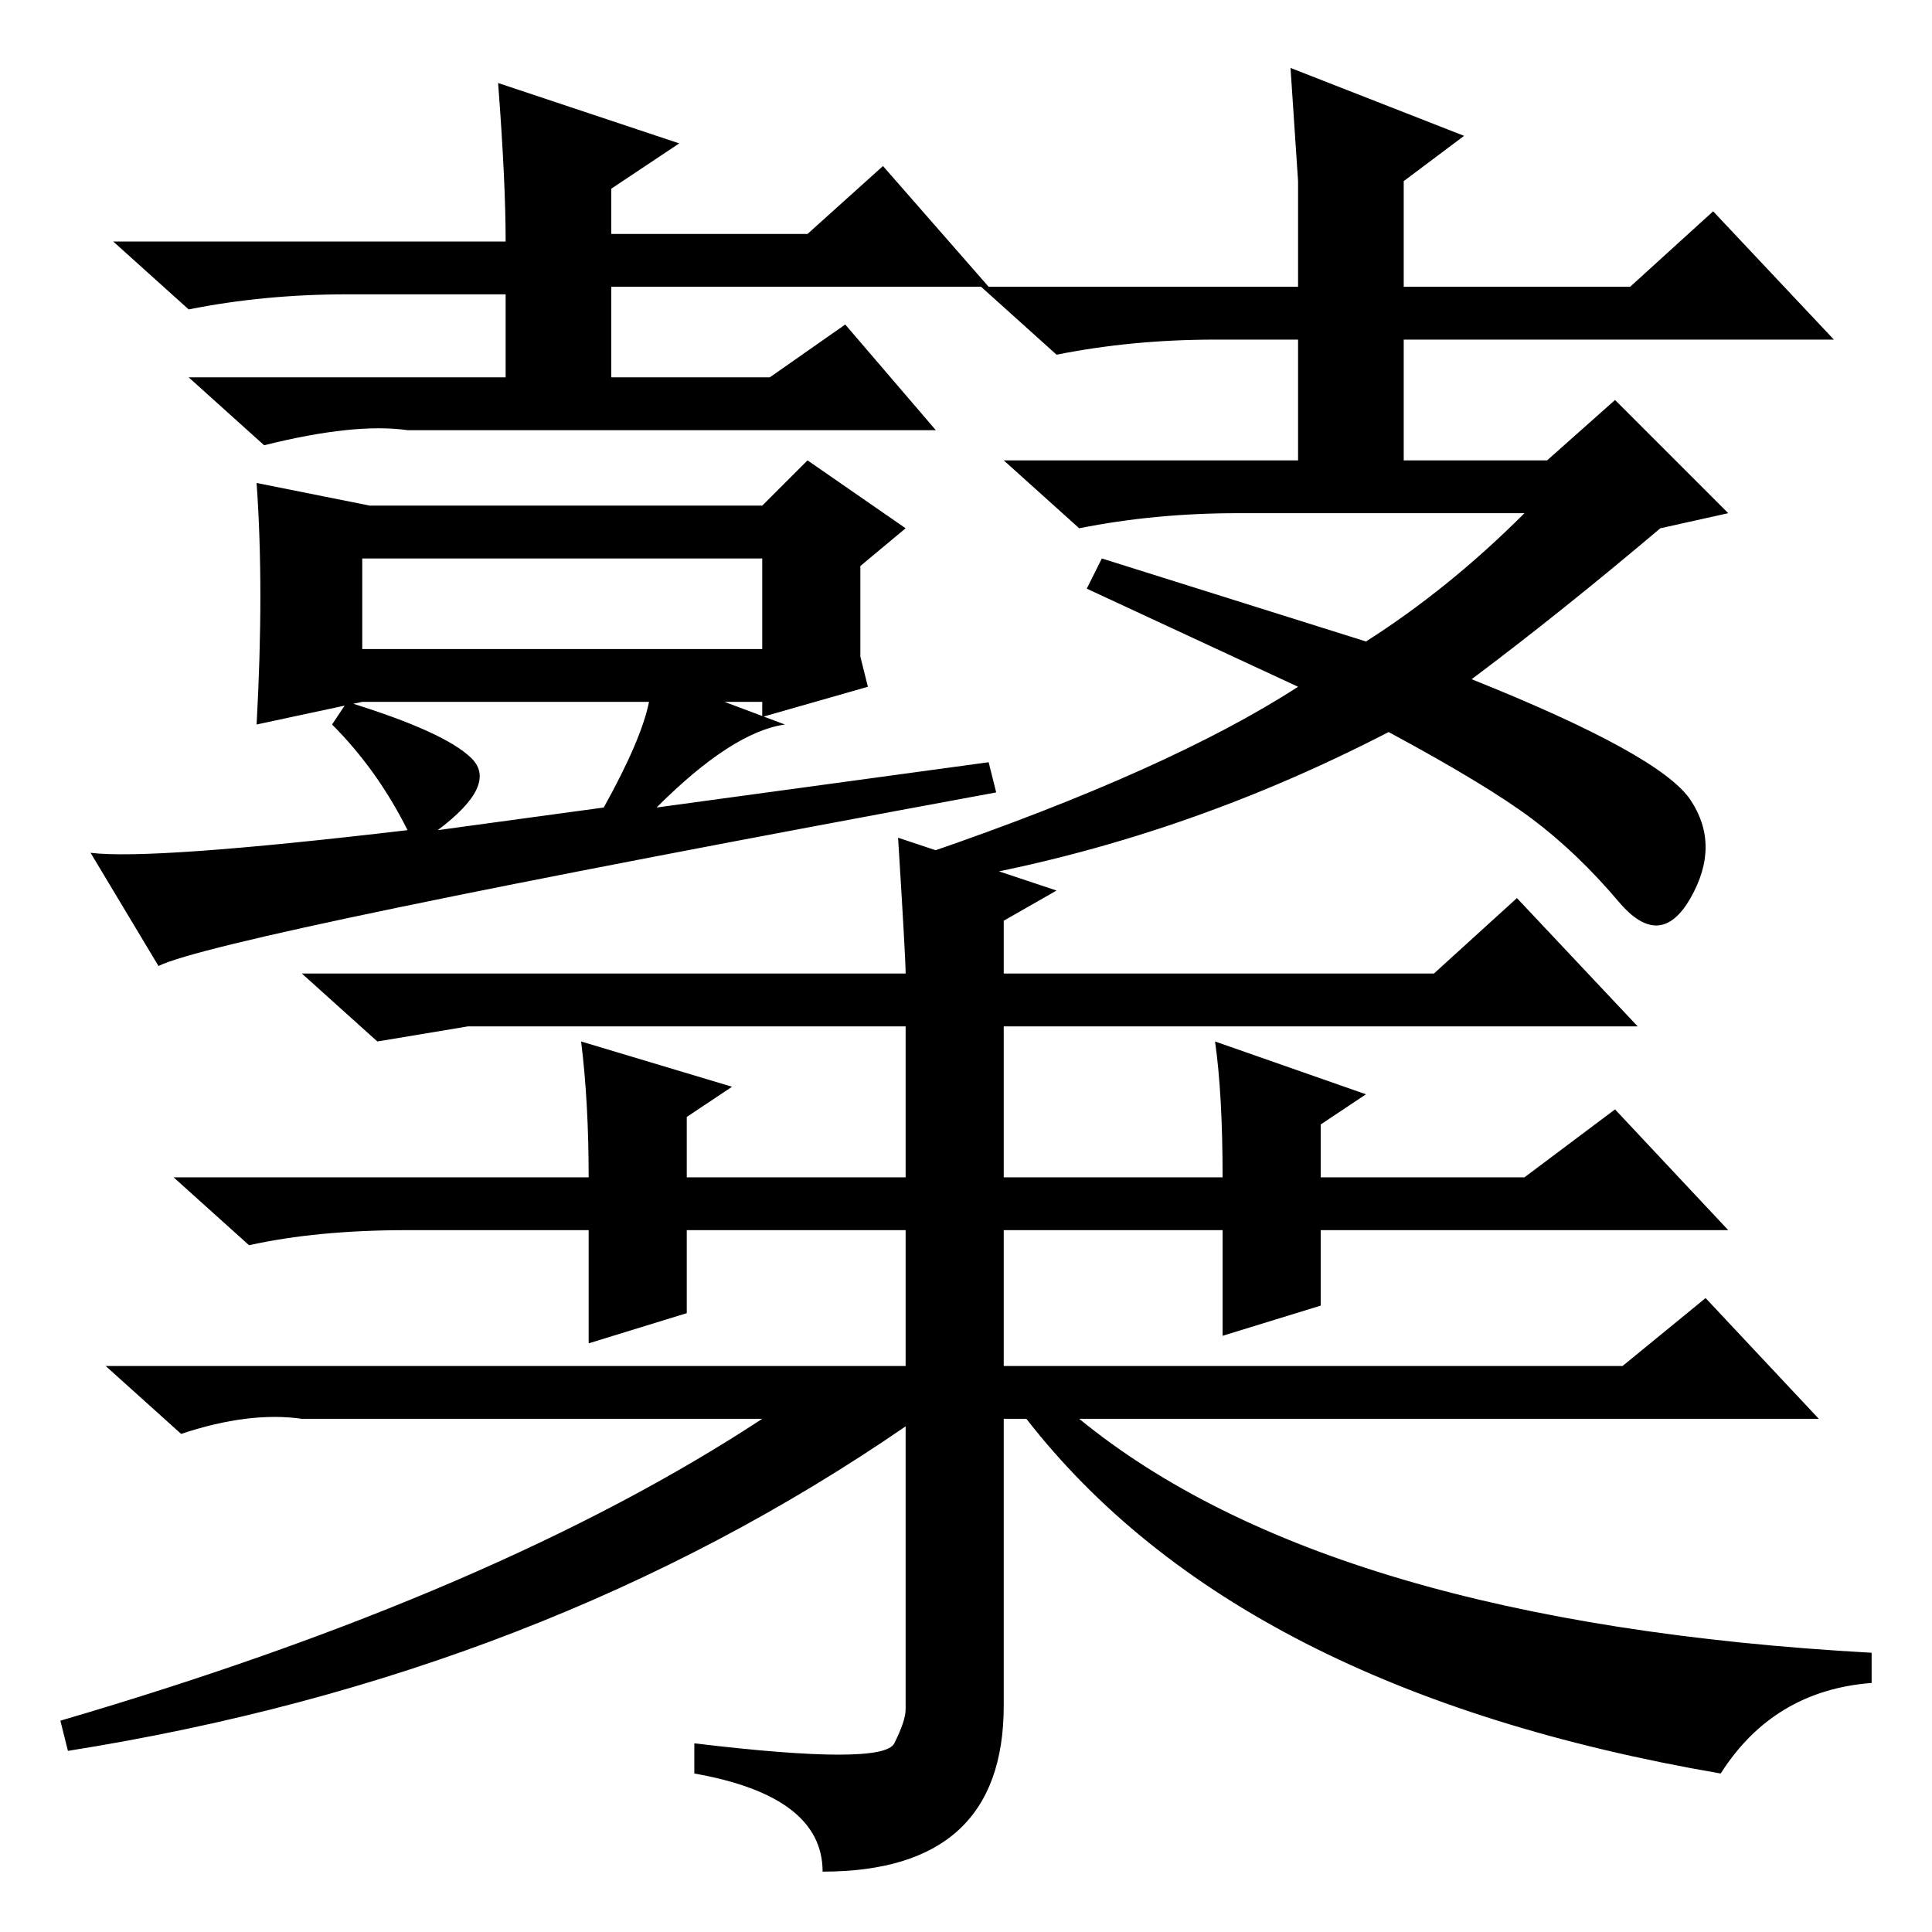 <?xml version="1.0" standalone="no"?>
<!DOCTYPE svg PUBLIC "-//W3C//DTD SVG 1.1//EN" "http://www.w3.org/Graphics/SVG/1.1/DTD/svg11.dtd" >
<svg xmlns="http://www.w3.org/2000/svg" xmlns:xlink="http://www.w3.org/1999/xlink" version="1.1" viewBox="0 -36 256 256">
  <g transform="matrix(1 0 0 -1 0 220)">
   <path fill="currentColor"
d="M67 224q0 8 -1 21l24 -8l-9 -6v-6h26l10 9l14 -16h-50v-12h21l10 7l12 -14h-70q-7 1 -19 -2l-10 9h42v11h-21q-11 0 -21 -2l-10 9h52zM49 189h52l6 6l13 -9l-6 -5v-12l1 -4l-14 -4v2h-5l8 -3q-7 -1 -17 -11l44 6l1 -4q-103 -19 -111 -23l-9 15q8 -1 42 3q-4 8 -10 14l2 3
q13 -4 16.5 -7.5t-4.5 -9.5l22 3q5 9 6 14h-38l-14 -3q1 18 0 32zM48 170h53v12h-53v-12zM202 188h-38q-11 0 -21 -2l-10 9h39v16h-11q-11 0 -21 -2l-10 9h42v14l-1 15l23 -9l-8 -6v-14h30l11 10l16 -17h-57v-16h19l9 8l15 -15l-9 -2q-13 -11 -25 -20q25 -10 29 -16t0 -13
t-9.5 -0.5t-11.5 11t-19 11.5q-29 -15 -60 -20l-1 4q32 11 49 22l-28 13l2 4l35 -11q11 7 21 17zM75 120h-13l-12 -2l-10 9h80q0 2 -1 18l21 -7l-7 -4v-7h57l11 10l16 -17h-142zM175 83l-13 -4v14h-71v-11l-13 -4v15h-24q-12 0 -21 -2l-10 9h55q0 10 -1 18l20 -6l-6 -4v-8
h71q0 11 -1 18l20 -7l-6 -4v-7h27l12 9l15 -16h-54v-10zM24 66l-10 9h106v48h13v-48h82l11 9l15 -16h-98q33 -27 105 -31v-4q-13 -1 -20 -12q-64 11 -92 47h-3v-22v-16q0 -22 -24 -22q0 10 -17 13v4q25 -3 26.5 0t1.5 4.5v5.5v32q-48 -33 -111 -43l-1 4q58 17 93 40h-61
q-7 1 -16 -2z" />
  </g>

</svg>
